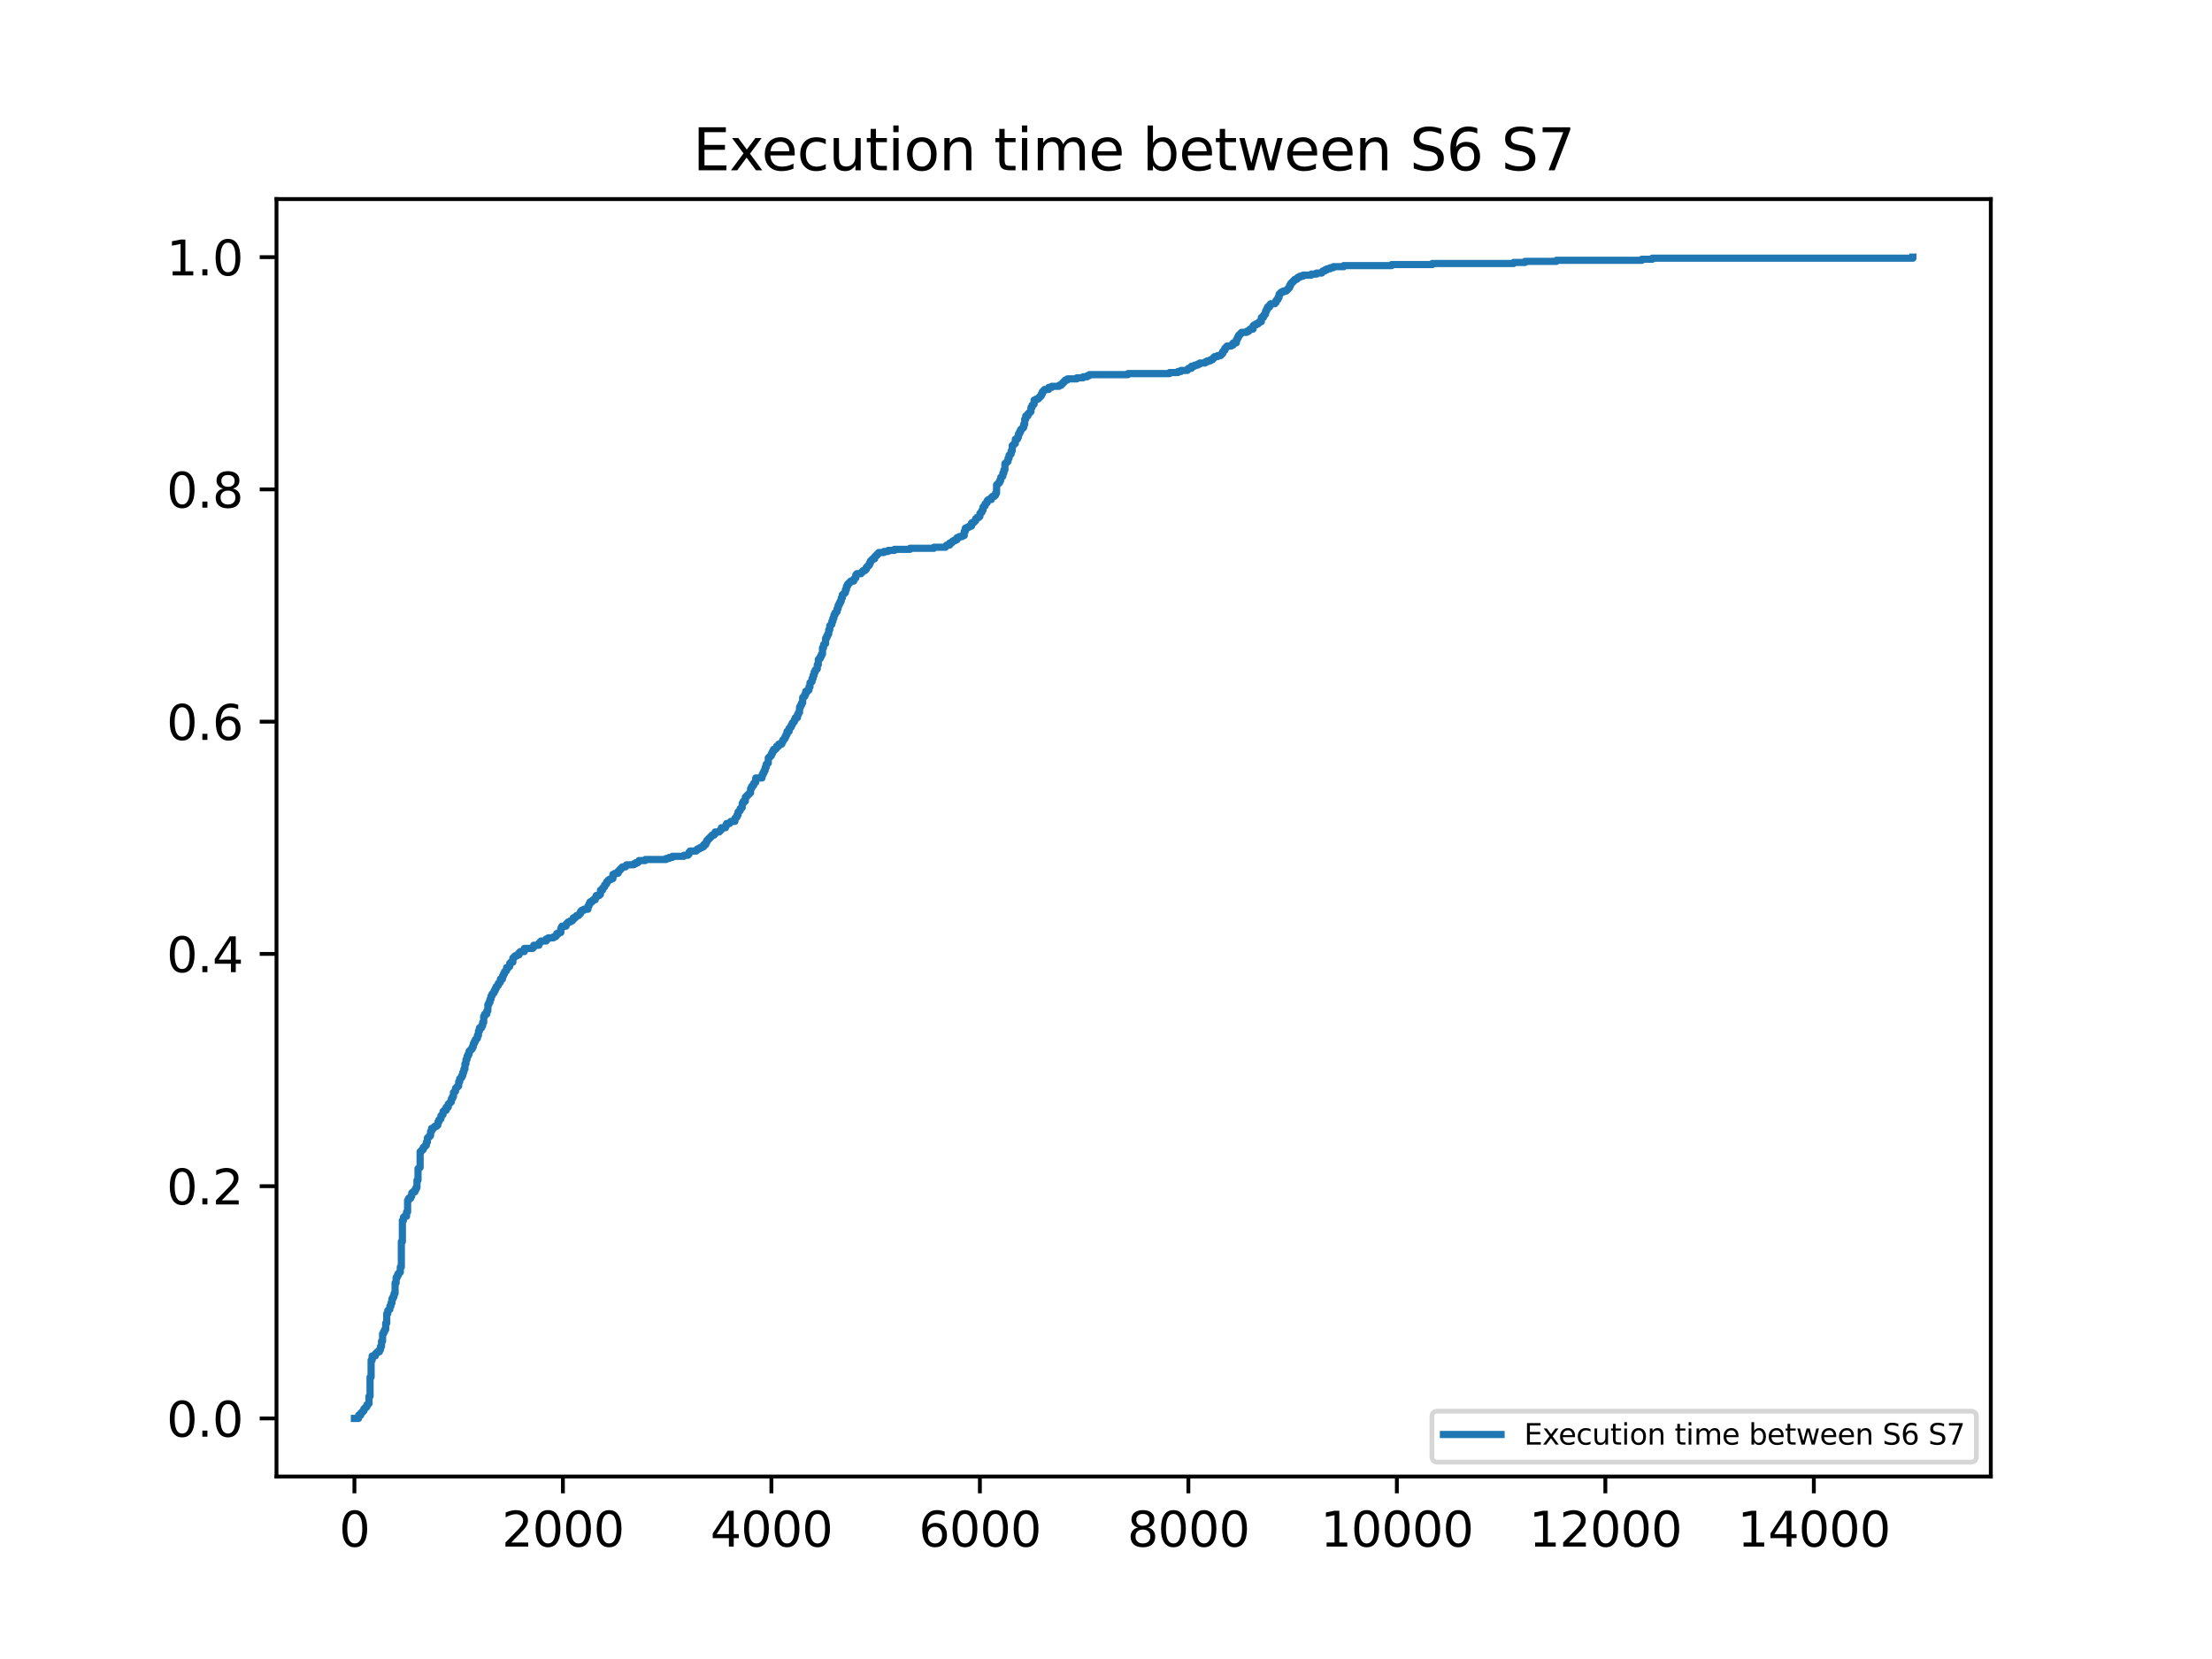 <?xml version="1.0" encoding="utf-8" standalone="no"?>
<!DOCTYPE svg PUBLIC "-//W3C//DTD SVG 1.1//EN"
  "http://www.w3.org/Graphics/SVG/1.1/DTD/svg11.dtd">
<svg xmlns:xlink="http://www.w3.org/1999/xlink" width="460.8pt" height="345.6pt" viewBox="0 0 460.8 345.6" xmlns="http://www.w3.org/2000/svg" version="1.1">
 <defs>
  <style type="text/css">*{stroke-linejoin: round; stroke-linecap: butt}</style>
 </defs>
 <g id="figure_1">
  <g id="patch_1">
   <path d="M 0 345.6 
L 460.8 345.6 
L 460.8 0 
L 0 0 
z
" style="fill: #ffffff"/>
  </g>
  <g id="axes_1">
   <g id="patch_2">
    <path d="M 57.6 307.584 
L 414.72 307.584 
L 414.72 41.472 
L 57.6 41.472 
z
" style="fill: #ffffff"/>
   </g>
   <g id="matplotlib.axis_1">
    <g id="xtick_1">
     <g id="line2d_1">
      <defs>
       <path id="m8bf7f03273" d="M 0 0 
L 0 3.5 
" style="stroke: #000000; stroke-width: 0.8"/>
      </defs>
      <g>
       <use xlink:href="#m8bf7f03273" x="73.833" y="307.584" style="stroke: #000000; stroke-width: 0.8"/>
      </g>
     </g>
     <g id="text_1">
      <!-- 0 -->
      <g transform="translate(70.651 322.182) scale(0.1 -0.1)">
       <defs>
        <path id="DejaVuSans-30" d="M 2034 4250 
Q 1547 4250 1301 3770 
Q 1056 3291 1056 2328 
Q 1056 1369 1301 889 
Q 1547 409 2034 409 
Q 2525 409 2770 889 
Q 3016 1369 3016 2328 
Q 3016 3291 2770 3770 
Q 2525 4250 2034 4250 
z
M 2034 4750 
Q 2819 4750 3233 4129 
Q 3647 3509 3647 2328 
Q 3647 1150 3233 529 
Q 2819 -91 2034 -91 
Q 1250 -91 836 529 
Q 422 1150 422 2328 
Q 422 3509 836 4129 
Q 1250 4750 2034 4750 
z
" transform="scale(0.016)"/>
       </defs>
       <use xlink:href="#DejaVuSans-30"/>
      </g>
     </g>
    </g>
    <g id="xtick_2">
     <g id="line2d_2">
      <g>
       <use xlink:href="#m8bf7f03273" x="117.265" y="307.584" style="stroke: #000000; stroke-width: 0.8"/>
      </g>
     </g>
     <g id="text_2">
      <!-- 2000 -->
      <g transform="translate(104.54 322.182) scale(0.1 -0.1)">
       <defs>
        <path id="DejaVuSans-32" d="M 1228 531 
L 3431 531 
L 3431 0 
L 469 0 
L 469 531 
Q 828 903 1448 1529 
Q 2069 2156 2228 2338 
Q 2531 2678 2651 2914 
Q 2772 3150 2772 3378 
Q 2772 3750 2511 3984 
Q 2250 4219 1831 4219 
Q 1534 4219 1204 4116 
Q 875 4013 500 3803 
L 500 4441 
Q 881 4594 1212 4672 
Q 1544 4750 1819 4750 
Q 2544 4750 2975 4387 
Q 3406 4025 3406 3419 
Q 3406 3131 3298 2873 
Q 3191 2616 2906 2266 
Q 2828 2175 2409 1742 
Q 1991 1309 1228 531 
z
" transform="scale(0.016)"/>
       </defs>
       <use xlink:href="#DejaVuSans-32"/>
       <use xlink:href="#DejaVuSans-30" x="63.623"/>
       <use xlink:href="#DejaVuSans-30" x="127.246"/>
       <use xlink:href="#DejaVuSans-30" x="190.869"/>
      </g>
     </g>
    </g>
    <g id="xtick_3">
     <g id="line2d_3">
      <g>
       <use xlink:href="#m8bf7f03273" x="160.697" y="307.584" style="stroke: #000000; stroke-width: 0.8"/>
      </g>
     </g>
     <g id="text_3">
      <!-- 4000 -->
      <g transform="translate(147.972 322.182) scale(0.1 -0.1)">
       <defs>
        <path id="DejaVuSans-34" d="M 2419 4116 
L 825 1625 
L 2419 1625 
L 2419 4116 
z
M 2253 4666 
L 3047 4666 
L 3047 1625 
L 3713 1625 
L 3713 1100 
L 3047 1100 
L 3047 0 
L 2419 0 
L 2419 1100 
L 313 1100 
L 313 1709 
L 2253 4666 
z
" transform="scale(0.016)"/>
       </defs>
       <use xlink:href="#DejaVuSans-34"/>
       <use xlink:href="#DejaVuSans-30" x="63.623"/>
       <use xlink:href="#DejaVuSans-30" x="127.246"/>
       <use xlink:href="#DejaVuSans-30" x="190.869"/>
      </g>
     </g>
    </g>
    <g id="xtick_4">
     <g id="line2d_4">
      <g>
       <use xlink:href="#m8bf7f03273" x="204.129" y="307.584" style="stroke: #000000; stroke-width: 0.8"/>
      </g>
     </g>
     <g id="text_4">
      <!-- 6000 -->
      <g transform="translate(191.404 322.182) scale(0.1 -0.1)">
       <defs>
        <path id="DejaVuSans-36" d="M 2113 2584 
Q 1688 2584 1439 2293 
Q 1191 2003 1191 1497 
Q 1191 994 1439 701 
Q 1688 409 2113 409 
Q 2538 409 2786 701 
Q 3034 994 3034 1497 
Q 3034 2003 2786 2293 
Q 2538 2584 2113 2584 
z
M 3366 4563 
L 3366 3988 
Q 3128 4100 2886 4159 
Q 2644 4219 2406 4219 
Q 1781 4219 1451 3797 
Q 1122 3375 1075 2522 
Q 1259 2794 1537 2939 
Q 1816 3084 2150 3084 
Q 2853 3084 3261 2657 
Q 3669 2231 3669 1497 
Q 3669 778 3244 343 
Q 2819 -91 2113 -91 
Q 1303 -91 875 529 
Q 447 1150 447 2328 
Q 447 3434 972 4092 
Q 1497 4750 2381 4750 
Q 2619 4750 2861 4703 
Q 3103 4656 3366 4563 
z
" transform="scale(0.016)"/>
       </defs>
       <use xlink:href="#DejaVuSans-36"/>
       <use xlink:href="#DejaVuSans-30" x="63.623"/>
       <use xlink:href="#DejaVuSans-30" x="127.246"/>
       <use xlink:href="#DejaVuSans-30" x="190.869"/>
      </g>
     </g>
    </g>
    <g id="xtick_5">
     <g id="line2d_5">
      <g>
       <use xlink:href="#m8bf7f03273" x="247.561" y="307.584" style="stroke: #000000; stroke-width: 0.8"/>
      </g>
     </g>
     <g id="text_5">
      <!-- 8000 -->
      <g transform="translate(234.836 322.182) scale(0.1 -0.1)">
       <defs>
        <path id="DejaVuSans-38" d="M 2034 2216 
Q 1584 2216 1326 1975 
Q 1069 1734 1069 1313 
Q 1069 891 1326 650 
Q 1584 409 2034 409 
Q 2484 409 2743 651 
Q 3003 894 3003 1313 
Q 3003 1734 2745 1975 
Q 2488 2216 2034 2216 
z
M 1403 2484 
Q 997 2584 770 2862 
Q 544 3141 544 3541 
Q 544 4100 942 4425 
Q 1341 4750 2034 4750 
Q 2731 4750 3128 4425 
Q 3525 4100 3525 3541 
Q 3525 3141 3298 2862 
Q 3072 2584 2669 2484 
Q 3125 2378 3379 2068 
Q 3634 1759 3634 1313 
Q 3634 634 3220 271 
Q 2806 -91 2034 -91 
Q 1263 -91 848 271 
Q 434 634 434 1313 
Q 434 1759 690 2068 
Q 947 2378 1403 2484 
z
M 1172 3481 
Q 1172 3119 1398 2916 
Q 1625 2713 2034 2713 
Q 2441 2713 2670 2916 
Q 2900 3119 2900 3481 
Q 2900 3844 2670 4047 
Q 2441 4250 2034 4250 
Q 1625 4250 1398 4047 
Q 1172 3844 1172 3481 
z
" transform="scale(0.016)"/>
       </defs>
       <use xlink:href="#DejaVuSans-38"/>
       <use xlink:href="#DejaVuSans-30" x="63.623"/>
       <use xlink:href="#DejaVuSans-30" x="127.246"/>
       <use xlink:href="#DejaVuSans-30" x="190.869"/>
      </g>
     </g>
    </g>
    <g id="xtick_6">
     <g id="line2d_6">
      <g>
       <use xlink:href="#m8bf7f03273" x="290.993" y="307.584" style="stroke: #000000; stroke-width: 0.8"/>
      </g>
     </g>
     <g id="text_6">
      <!-- 10000 -->
      <g transform="translate(275.087 322.182) scale(0.1 -0.1)">
       <defs>
        <path id="DejaVuSans-31" d="M 794 531 
L 1825 531 
L 1825 4091 
L 703 3866 
L 703 4441 
L 1819 4666 
L 2450 4666 
L 2450 531 
L 3481 531 
L 3481 0 
L 794 0 
L 794 531 
z
" transform="scale(0.016)"/>
       </defs>
       <use xlink:href="#DejaVuSans-31"/>
       <use xlink:href="#DejaVuSans-30" x="63.623"/>
       <use xlink:href="#DejaVuSans-30" x="127.246"/>
       <use xlink:href="#DejaVuSans-30" x="190.869"/>
       <use xlink:href="#DejaVuSans-30" x="254.492"/>
      </g>
     </g>
    </g>
    <g id="xtick_7">
     <g id="line2d_7">
      <g>
       <use xlink:href="#m8bf7f03273" x="334.425" y="307.584" style="stroke: #000000; stroke-width: 0.8"/>
      </g>
     </g>
     <g id="text_7">
      <!-- 12000 -->
      <g transform="translate(318.519 322.182) scale(0.1 -0.1)">
       <use xlink:href="#DejaVuSans-31"/>
       <use xlink:href="#DejaVuSans-32" x="63.623"/>
       <use xlink:href="#DejaVuSans-30" x="127.246"/>
       <use xlink:href="#DejaVuSans-30" x="190.869"/>
       <use xlink:href="#DejaVuSans-30" x="254.492"/>
      </g>
     </g>
    </g>
    <g id="xtick_8">
     <g id="line2d_8">
      <g>
       <use xlink:href="#m8bf7f03273" x="377.857" y="307.584" style="stroke: #000000; stroke-width: 0.8"/>
      </g>
     </g>
     <g id="text_8">
      <!-- 14000 -->
      <g transform="translate(361.951 322.182) scale(0.1 -0.1)">
       <use xlink:href="#DejaVuSans-31"/>
       <use xlink:href="#DejaVuSans-34" x="63.623"/>
       <use xlink:href="#DejaVuSans-30" x="127.246"/>
       <use xlink:href="#DejaVuSans-30" x="190.869"/>
       <use xlink:href="#DejaVuSans-30" x="254.492"/>
      </g>
     </g>
    </g>
   </g>
   <g id="matplotlib.axis_2">
    <g id="ytick_1">
     <g id="line2d_9">
      <defs>
       <path id="m8b4a1bfe46" d="M 0 0 
L -3.5 0 
" style="stroke: #000000; stroke-width: 0.8"/>
      </defs>
      <g>
       <use xlink:href="#m8b4a1bfe46" x="57.6" y="295.488" style="stroke: #000000; stroke-width: 0.8"/>
      </g>
     </g>
     <g id="text_9">
      <!-- 0.0 -->
      <g transform="translate(34.697 299.287) scale(0.1 -0.1)">
       <defs>
        <path id="DejaVuSans-2e" d="M 684 794 
L 1344 794 
L 1344 0 
L 684 0 
L 684 794 
z
" transform="scale(0.016)"/>
       </defs>
       <use xlink:href="#DejaVuSans-30"/>
       <use xlink:href="#DejaVuSans-2e" x="63.623"/>
       <use xlink:href="#DejaVuSans-30" x="95.41"/>
      </g>
     </g>
    </g>
    <g id="ytick_2">
     <g id="line2d_10">
      <g>
       <use xlink:href="#m8b4a1bfe46" x="57.6" y="247.104" style="stroke: #000000; stroke-width: 0.8"/>
      </g>
     </g>
     <g id="text_10">
      <!-- 0.2 -->
      <g transform="translate(34.697 250.903) scale(0.1 -0.1)">
       <use xlink:href="#DejaVuSans-30"/>
       <use xlink:href="#DejaVuSans-2e" x="63.623"/>
       <use xlink:href="#DejaVuSans-32" x="95.41"/>
      </g>
     </g>
    </g>
    <g id="ytick_3">
     <g id="line2d_11">
      <g>
       <use xlink:href="#m8b4a1bfe46" x="57.6" y="198.72" style="stroke: #000000; stroke-width: 0.8"/>
      </g>
     </g>
     <g id="text_11">
      <!-- 0.4 -->
      <g transform="translate(34.697 202.519) scale(0.1 -0.1)">
       <use xlink:href="#DejaVuSans-30"/>
       <use xlink:href="#DejaVuSans-2e" x="63.623"/>
       <use xlink:href="#DejaVuSans-34" x="95.41"/>
      </g>
     </g>
    </g>
    <g id="ytick_4">
     <g id="line2d_12">
      <g>
       <use xlink:href="#m8b4a1bfe46" x="57.6" y="150.336" style="stroke: #000000; stroke-width: 0.8"/>
      </g>
     </g>
     <g id="text_12">
      <!-- 0.6 -->
      <g transform="translate(34.697 154.135) scale(0.1 -0.1)">
       <use xlink:href="#DejaVuSans-30"/>
       <use xlink:href="#DejaVuSans-2e" x="63.623"/>
       <use xlink:href="#DejaVuSans-36" x="95.41"/>
      </g>
     </g>
    </g>
    <g id="ytick_5">
     <g id="line2d_13">
      <g>
       <use xlink:href="#m8b4a1bfe46" x="57.6" y="101.952" style="stroke: #000000; stroke-width: 0.8"/>
      </g>
     </g>
     <g id="text_13">
      <!-- 0.8 -->
      <g transform="translate(34.697 105.751) scale(0.1 -0.1)">
       <use xlink:href="#DejaVuSans-30"/>
       <use xlink:href="#DejaVuSans-2e" x="63.623"/>
       <use xlink:href="#DejaVuSans-38" x="95.41"/>
      </g>
     </g>
    </g>
    <g id="ytick_6">
     <g id="line2d_14">
      <g>
       <use xlink:href="#m8b4a1bfe46" x="57.6" y="53.568" style="stroke: #000000; stroke-width: 0.8"/>
      </g>
     </g>
     <g id="text_14">
      <!-- 1.0 -->
      <g transform="translate(34.697 57.367) scale(0.1 -0.1)">
       <use xlink:href="#DejaVuSans-31"/>
       <use xlink:href="#DejaVuSans-2e" x="63.623"/>
       <use xlink:href="#DejaVuSans-30" x="95.41"/>
      </g>
     </g>
    </g>
   </g>
   <g id="line2d_15">
    <path d="M 73.833 295.488 
L 74.701 295.488 
L 74.701 294.826 
L 74.701 294.826 
L 75.136 294.826 
L 75.136 294.385 
L 75.136 294.385 
L 75.353 294.385 
L 75.353 294.165 
L 75.57 294.165 
L 75.57 293.944 
L 75.787 293.944 
L 75.787 293.503 
L 75.787 293.503 
L 76.004 293.503 
L 76.004 293.283 
L 76.221 293.283 
L 76.221 293.062 
L 76.439 293.062 
L 76.439 292.621 
L 76.439 292.621 
L 76.656 292.621 
L 76.656 292.401 
L 76.873 292.401 
L 76.873 290.857 
L 76.873 290.857 
L 77.09 290.857 
L 77.09 286.887 
L 77.09 286.887 
L 77.307 286.887 
L 77.307 283.359 
L 77.307 283.359 
L 77.524 283.359 
L 77.524 282.477 
L 77.524 282.477 
L 78.176 282.477 
L 78.176 282.036 
L 78.176 282.036 
L 78.393 282.036 
L 78.393 281.815 
L 78.61 281.815 
L 78.61 281.595 
L 79.045 281.595 
L 79.045 281.154 
L 79.045 281.154 
L 79.262 281.154 
L 79.262 280.492 
L 79.262 280.492 
L 79.479 280.492 
L 79.479 279.389 
L 79.479 279.389 
L 79.696 279.389 
L 79.696 277.846 
L 79.696 277.846 
L 79.913 277.846 
L 79.913 277.405 
L 79.913 277.405 
L 80.13 277.405 
L 80.13 276.964 
L 80.13 276.964 
L 80.348 276.964 
L 80.348 275.64 
L 80.348 275.64 
L 80.565 275.64 
L 80.565 273.656 
L 80.565 273.656 
L 80.782 273.656 
L 80.782 272.994 
L 80.782 272.994 
L 80.999 272.994 
L 80.999 272.774 
L 81.216 272.774 
L 81.216 272.112 
L 81.216 272.112 
L 81.433 272.112 
L 81.433 271.45 
L 81.433 271.45 
L 81.65 271.45 
L 81.65 270.568 
L 81.65 270.568 
L 81.868 270.568 
L 81.868 270.127 
L 81.868 270.127 
L 82.085 270.127 
L 82.085 269.466 
L 82.085 269.466 
L 82.302 269.466 
L 82.302 267.26 
L 82.302 267.26 
L 82.519 267.26 
L 82.519 266.158 
L 82.519 266.158 
L 82.736 266.158 
L 82.736 265.717 
L 82.736 265.717 
L 82.953 265.717 
L 82.953 265.276 
L 82.953 265.276 
L 83.171 265.276 
L 83.171 265.055 
L 83.388 265.055 
L 83.388 263.952 
L 83.388 263.952 
L 83.605 263.952 
L 83.605 258.66 
L 83.605 258.66 
L 83.822 258.66 
L 83.822 254.249 
L 83.822 254.249 
L 84.039 254.249 
L 84.039 253.588 
L 84.039 253.588 
L 84.256 253.588 
L 84.256 253.367 
L 84.691 253.367 
L 84.691 252.485 
L 84.691 252.485 
L 84.908 252.485 
L 84.908 250.059 
L 84.908 250.059 
L 85.125 250.059 
L 85.125 249.618 
L 85.125 249.618 
L 85.559 249.618 
L 85.559 249.177 
L 85.559 249.177 
L 85.777 249.177 
L 85.777 248.515 
L 85.777 248.515 
L 85.994 248.515 
L 85.994 248.295 
L 86.428 248.295 
L 86.428 247.854 
L 86.428 247.854 
L 86.645 247.854 
L 86.645 247.413 
L 86.645 247.413 
L 86.862 247.413 
L 86.862 245.869 
L 86.862 245.869 
L 87.08 245.869 
L 87.08 243.443 
L 87.08 243.443 
L 87.297 243.443 
L 87.297 243.223 
L 87.514 243.223 
L 87.514 239.915 
L 87.514 239.915 
L 87.731 239.915 
L 87.731 239.694 
L 87.948 239.694 
L 87.948 239.474 
L 88.165 239.474 
L 88.165 239.033 
L 88.165 239.033 
L 88.382 239.033 
L 88.382 238.812 
L 88.6 238.812 
L 88.6 238.592 
L 88.817 238.592 
L 88.817 237.93 
L 88.817 237.93 
L 89.034 237.93 
L 89.034 237.048 
L 89.034 237.048 
L 89.251 237.048 
L 89.251 236.827 
L 89.468 236.827 
L 89.468 236.607 
L 89.685 236.607 
L 89.685 235.725 
L 89.685 235.725 
L 89.903 235.725 
L 89.903 235.063 
L 89.903 235.063 
L 90.337 235.063 
L 90.337 234.843 
L 90.554 234.843 
L 90.554 234.622 
L 90.988 234.622 
L 90.988 234.402 
L 91.206 234.402 
L 91.206 233.74 
L 91.206 233.74 
L 91.423 233.74 
L 91.423 233.299 
L 91.423 233.299 
L 91.64 233.299 
L 91.64 233.078 
L 91.857 233.078 
L 91.857 232.417 
L 91.857 232.417 
L 92.074 232.417 
L 92.074 232.196 
L 92.291 232.196 
L 92.291 231.535 
L 92.291 231.535 
L 92.509 231.535 
L 92.509 231.314 
L 92.943 231.314 
L 92.943 230.653 
L 92.943 230.653 
L 93.377 230.653 
L 93.377 229.991 
L 93.377 229.991 
L 93.594 229.991 
L 93.594 229.77 
L 93.811 229.77 
L 93.811 229.55 
L 94.029 229.55 
L 94.029 228.888 
L 94.029 228.888 
L 94.246 228.888 
L 94.246 228.447 
L 94.246 228.447 
L 94.463 228.447 
L 94.463 227.565 
L 94.463 227.565 
L 94.68 227.565 
L 94.68 227.345 
L 94.897 227.345 
L 94.897 226.683 
L 94.897 226.683 
L 95.114 226.683 
L 95.114 226.463 
L 95.332 226.463 
L 95.332 226.242 
L 95.549 226.242 
L 95.549 225.36 
L 95.549 225.36 
L 95.766 225.36 
L 95.766 224.698 
L 95.766 224.698 
L 95.983 224.698 
L 95.983 224.478 
L 96.2 224.478 
L 96.2 224.037 
L 96.2 224.037 
L 96.417 224.037 
L 96.417 223.375 
L 96.417 223.375 
L 96.635 223.375 
L 96.635 222.714 
L 96.635 222.714 
L 96.852 222.714 
L 96.852 221.611 
L 96.852 221.611 
L 97.069 221.611 
L 97.069 220.729 
L 97.069 220.729 
L 97.286 220.729 
L 97.286 220.067 
L 97.286 220.067 
L 97.503 220.067 
L 97.503 219.626 
L 97.503 219.626 
L 97.72 219.626 
L 97.72 218.965 
L 97.72 218.965 
L 97.938 218.965 
L 97.938 218.744 
L 98.155 218.744 
L 98.155 218.523 
L 98.372 218.523 
L 98.372 218.082 
L 98.372 218.082 
L 98.589 218.082 
L 98.589 217.421 
L 98.589 217.421 
L 98.806 217.421 
L 98.806 216.98 
L 98.806 216.98 
L 99.023 216.98 
L 99.023 216.539 
L 99.023 216.539 
L 99.24 216.539 
L 99.24 216.318 
L 99.458 216.318 
L 99.458 215.657 
L 99.458 215.657 
L 99.675 215.657 
L 99.675 214.774 
L 99.675 214.774 
L 99.892 214.774 
L 99.892 214.113 
L 99.892 214.113 
L 100.326 214.113 
L 100.326 213.672 
L 100.326 213.672 
L 100.543 213.672 
L 100.543 213.01 
L 100.543 213.01 
L 100.761 213.01 
L 100.761 211.687 
L 100.761 211.687 
L 100.978 211.687 
L 100.978 211.246 
L 100.978 211.246 
L 101.412 211.246 
L 101.412 210.584 
L 101.412 210.584 
L 101.629 210.584 
L 101.629 209.261 
L 101.629 209.261 
L 101.846 209.261 
L 101.846 208.82 
L 101.846 208.82 
L 102.064 208.82 
L 102.064 208.159 
L 102.064 208.159 
L 102.281 208.159 
L 102.281 207.497 
L 102.281 207.497 
L 102.498 207.497 
L 102.498 207.056 
L 102.498 207.056 
L 102.715 207.056 
L 102.715 206.835 
L 102.932 206.835 
L 102.932 206.394 
L 102.932 206.394 
L 103.149 206.394 
L 103.149 205.953 
L 103.149 205.953 
L 103.367 205.953 
L 103.367 205.512 
L 103.367 205.512 
L 103.584 205.512 
L 103.584 205.292 
L 103.801 205.292 
L 103.801 204.851 
L 103.801 204.851 
L 104.018 204.851 
L 104.018 204.63 
L 104.235 204.63 
L 104.235 203.969 
L 104.235 203.969 
L 104.669 203.969 
L 104.669 203.307 
L 104.669 203.307 
L 104.887 203.307 
L 104.887 202.866 
L 104.887 202.866 
L 105.104 202.866 
L 105.104 202.425 
L 105.104 202.425 
L 105.321 202.425 
L 105.321 202.204 
L 105.538 202.204 
L 105.538 201.543 
L 105.538 201.543 
L 105.972 201.543 
L 105.972 201.322 
L 106.19 201.322 
L 106.19 200.661 
L 106.19 200.661 
L 106.407 200.661 
L 106.407 200.44 
L 106.841 200.44 
L 106.841 199.558 
L 106.841 199.558 
L 107.058 199.558 
L 107.058 199.337 
L 107.275 199.337 
L 107.275 199.117 
L 107.71 199.117 
L 107.71 198.896 
L 108.144 198.896 
L 108.144 198.455 
L 108.144 198.455 
L 108.361 198.455 
L 108.361 198.235 
L 109.23 198.235 
L 109.23 197.573 
L 109.23 197.573 
L 110.967 197.573 
L 110.967 197.353 
L 111.184 197.353 
L 111.184 196.912 
L 111.184 196.912 
L 112.27 196.912 
L 112.27 196.471 
L 112.27 196.471 
L 112.487 196.471 
L 112.487 196.25 
L 112.704 196.25 
L 112.704 196.03 
L 113.79 196.03 
L 113.79 195.588 
L 113.79 195.588 
L 114.225 195.588 
L 114.225 195.368 
L 115.31 195.368 
L 115.31 195.147 
L 115.745 195.147 
L 115.745 194.927 
L 115.962 194.927 
L 115.962 194.486 
L 115.962 194.486 
L 116.396 194.486 
L 116.396 194.265 
L 116.83 194.265 
L 116.83 193.383 
L 116.83 193.383 
L 117.048 193.383 
L 117.048 192.942 
L 117.048 192.942 
L 117.916 192.942 
L 117.916 192.501 
L 117.916 192.501 
L 118.133 192.501 
L 118.133 192.281 
L 118.351 192.281 
L 118.351 192.06 
L 118.785 192.06 
L 118.785 191.84 
L 119.219 191.84 
L 119.219 191.619 
L 119.436 191.619 
L 119.436 191.178 
L 119.436 191.178 
L 119.871 191.178 
L 119.871 190.957 
L 120.088 190.957 
L 120.088 190.737 
L 120.522 190.737 
L 120.522 190.516 
L 120.739 190.516 
L 120.739 190.296 
L 120.956 190.296 
L 120.956 189.855 
L 120.956 189.855 
L 121.174 189.855 
L 121.174 189.634 
L 121.608 189.634 
L 121.608 189.414 
L 122.477 189.414 
L 122.477 188.752 
L 122.477 188.752 
L 122.694 188.752 
L 122.694 188.311 
L 122.694 188.311 
L 122.911 188.311 
L 122.911 187.87 
L 122.911 187.87 
L 123.345 187.87 
L 123.345 187.649 
L 123.562 187.649 
L 123.562 187.429 
L 123.997 187.429 
L 123.997 186.988 
L 123.997 186.988 
L 124.214 186.988 
L 124.214 186.547 
L 124.214 186.547 
L 124.865 186.547 
L 124.865 186.326 
L 125.083 186.326 
L 125.083 185.444 
L 125.083 185.444 
L 125.517 185.444 
L 125.517 185.003 
L 125.517 185.003 
L 125.734 185.003 
L 125.734 184.783 
L 125.951 184.783 
L 125.951 184.342 
L 125.951 184.342 
L 126.168 184.342 
L 126.168 184.121 
L 126.386 184.121 
L 126.386 183.68 
L 126.386 183.68 
L 126.603 183.68 
L 126.603 183.459 
L 126.82 183.459 
L 126.82 183.239 
L 127.254 183.239 
L 127.254 183.018 
L 127.688 183.018 
L 127.688 182.136 
L 127.688 182.136 
L 128.123 182.136 
L 128.123 181.916 
L 128.774 181.916 
L 128.774 181.475 
L 128.774 181.475 
L 128.991 181.475 
L 128.991 181.254 
L 129.209 181.254 
L 129.209 181.034 
L 129.426 181.034 
L 129.426 180.813 
L 129.643 180.813 
L 129.643 180.593 
L 130.294 180.593 
L 130.294 180.372 
L 130.512 180.372 
L 130.512 180.151 
L 132.032 180.151 
L 132.032 179.931 
L 132.466 179.931 
L 132.466 179.71 
L 132.9 179.71 
L 132.9 179.49 
L 133.117 179.49 
L 133.117 179.269 
L 134.42 179.269 
L 134.42 179.049 
L 138.764 179.049 
L 138.764 178.828 
L 139.415 178.828 
L 139.415 178.608 
L 140.067 178.608 
L 140.067 178.387 
L 142.455 178.387 
L 142.455 178.167 
L 143.324 178.167 
L 143.324 177.946 
L 143.541 177.946 
L 143.541 177.505 
L 143.541 177.505 
L 143.758 177.505 
L 143.758 177.285 
L 145.061 177.285 
L 145.061 177.064 
L 145.278 177.064 
L 145.278 176.844 
L 145.713 176.844 
L 145.713 176.623 
L 146.147 176.623 
L 146.147 176.402 
L 146.581 176.402 
L 146.581 175.961 
L 146.581 175.961 
L 147.016 175.961 
L 147.016 175.52 
L 147.016 175.52 
L 147.233 175.52 
L 147.233 175.079 
L 147.233 175.079 
L 147.45 175.079 
L 147.45 174.859 
L 147.667 174.859 
L 147.667 174.638 
L 147.884 174.638 
L 147.884 174.418 
L 148.102 174.418 
L 148.102 174.197 
L 148.319 174.197 
L 148.319 173.977 
L 148.753 173.977 
L 148.753 173.756 
L 148.97 173.756 
L 148.97 173.315 
L 148.97 173.315 
L 149.839 173.315 
L 149.839 173.095 
L 150.056 173.095 
L 150.056 172.874 
L 150.273 172.874 
L 150.273 172.433 
L 150.273 172.433 
L 151.142 172.433 
L 151.142 171.992 
L 151.142 171.992 
L 151.359 171.992 
L 151.359 171.551 
L 151.359 171.551 
L 152.01 171.551 
L 152.01 171.33 
L 152.228 171.33 
L 152.228 171.11 
L 153.096 171.11 
L 153.096 170.448 
L 153.096 170.448 
L 153.313 170.448 
L 153.313 170.228 
L 153.531 170.228 
L 153.531 169.787 
L 153.531 169.787 
L 153.748 169.787 
L 153.748 169.125 
L 153.748 169.125 
L 153.965 169.125 
L 153.965 168.905 
L 154.182 168.905 
L 154.182 168.463 
L 154.182 168.463 
L 154.399 168.463 
L 154.399 168.243 
L 154.616 168.243 
L 154.616 167.361 
L 154.616 167.361 
L 154.833 167.361 
L 154.833 166.92 
L 154.833 166.92 
L 155.268 166.92 
L 155.268 166.038 
L 155.268 166.038 
L 155.485 166.038 
L 155.485 165.817 
L 155.702 165.817 
L 155.702 165.597 
L 155.919 165.597 
L 155.919 165.376 
L 156.136 165.376 
L 156.136 165.156 
L 156.354 165.156 
L 156.354 164.273 
L 156.354 164.273 
L 156.571 164.273 
L 156.571 163.832 
L 156.571 163.832 
L 156.788 163.832 
L 156.788 163.612 
L 157.005 163.612 
L 157.005 163.171 
L 157.005 163.171 
L 157.222 163.171 
L 157.222 162.95 
L 157.439 162.95 
L 157.439 162.068 
L 157.439 162.068 
L 158.742 162.068 
L 158.742 161.407 
L 158.742 161.407 
L 158.96 161.407 
L 158.96 160.965 
L 158.96 160.965 
L 159.177 160.965 
L 159.177 160.524 
L 159.177 160.524 
L 159.394 160.524 
L 159.394 159.863 
L 159.394 159.863 
L 159.611 159.863 
L 159.611 159.201 
L 159.611 159.201 
L 159.828 159.201 
L 159.828 158.981 
L 160.045 158.981 
L 160.045 157.878 
L 160.045 157.878 
L 160.262 157.878 
L 160.262 157.658 
L 160.48 157.658 
L 160.48 157.437 
L 160.697 157.437 
L 160.697 156.996 
L 160.697 156.996 
L 160.914 156.996 
L 160.914 156.555 
L 160.914 156.555 
L 161.131 156.555 
L 161.131 156.114 
L 161.131 156.114 
L 161.565 156.114 
L 161.565 155.893 
L 161.783 155.893 
L 161.783 155.452 
L 161.783 155.452 
L 162.217 155.452 
L 162.217 155.011 
L 162.217 155.011 
L 162.868 155.011 
L 162.868 154.57 
L 162.868 154.57 
L 163.086 154.57 
L 163.086 154.129 
L 163.086 154.129 
L 163.303 154.129 
L 163.303 153.909 
L 163.52 153.909 
L 163.52 153.468 
L 163.52 153.468 
L 163.737 153.468 
L 163.737 153.026 
L 163.737 153.026 
L 163.954 153.026 
L 163.954 152.365 
L 163.954 152.365 
L 164.389 152.365 
L 164.389 151.703 
L 164.389 151.703 
L 164.606 151.703 
L 164.606 151.483 
L 164.823 151.483 
L 164.823 151.042 
L 164.823 151.042 
L 165.04 151.042 
L 165.04 150.601 
L 165.04 150.601 
L 165.257 150.601 
L 165.257 150.38 
L 165.474 150.38 
L 165.474 149.939 
L 165.474 149.939 
L 165.692 149.939 
L 165.692 149.498 
L 165.692 149.498 
L 166.126 149.498 
L 166.126 148.836 
L 166.126 148.836 
L 166.343 148.836 
L 166.343 148.395 
L 166.343 148.395 
L 166.56 148.395 
L 166.56 147.293 
L 166.56 147.293 
L 166.777 147.293 
L 166.777 146.852 
L 166.777 146.852 
L 166.994 146.852 
L 166.994 146.411 
L 166.994 146.411 
L 167.212 146.411 
L 167.212 145.308 
L 167.212 145.308 
L 167.429 145.308 
L 167.429 145.087 
L 167.646 145.087 
L 167.646 144.646 
L 167.646 144.646 
L 167.863 144.646 
L 167.863 143.985 
L 167.863 143.985 
L 168.297 143.985 
L 168.297 143.764 
L 168.515 143.764 
L 168.515 143.103 
L 168.515 143.103 
L 168.732 143.103 
L 168.732 142.221 
L 168.732 142.221 
L 168.949 142.221 
L 168.949 142 
L 169.166 142 
L 169.166 141.338 
L 169.166 141.338 
L 169.383 141.338 
L 169.383 140.677 
L 169.383 140.677 
L 169.6 140.677 
L 169.6 140.015 
L 169.6 140.015 
L 169.818 140.015 
L 169.818 139.574 
L 169.818 139.574 
L 170.035 139.574 
L 170.035 139.354 
L 170.252 139.354 
L 170.252 138.472 
L 170.252 138.472 
L 170.469 138.472 
L 170.469 137.369 
L 170.469 137.369 
L 170.686 137.369 
L 170.686 137.148 
L 170.903 137.148 
L 170.903 136.707 
L 170.903 136.707 
L 171.121 136.707 
L 171.121 136.266 
L 171.121 136.266 
L 171.338 136.266 
L 171.338 134.943 
L 171.338 134.943 
L 171.555 134.943 
L 171.555 134.282 
L 171.555 134.282 
L 171.772 134.282 
L 171.772 134.061 
L 171.989 134.061 
L 171.989 132.958 
L 171.989 132.958 
L 172.206 132.958 
L 172.206 132.517 
L 172.206 132.517 
L 172.423 132.517 
L 172.423 132.076 
L 172.423 132.076 
L 172.641 132.076 
L 172.641 131.194 
L 172.641 131.194 
L 172.858 131.194 
L 172.858 130.312 
L 172.858 130.312 
L 173.075 130.312 
L 173.075 130.091 
L 173.292 130.091 
L 173.292 129.43 
L 173.292 129.43 
L 173.509 129.43 
L 173.509 128.768 
L 173.509 128.768 
L 173.726 128.768 
L 173.726 128.107 
L 173.726 128.107 
L 173.944 128.107 
L 173.944 127.666 
L 173.944 127.666 
L 174.161 127.666 
L 174.161 127.445 
L 174.378 127.445 
L 174.378 126.784 
L 174.378 126.784 
L 174.595 126.784 
L 174.595 126.122 
L 174.595 126.122 
L 174.812 126.122 
L 174.812 125.681 
L 174.812 125.681 
L 175.029 125.681 
L 175.029 125.24 
L 175.029 125.24 
L 175.247 125.24 
L 175.247 124.578 
L 175.247 124.578 
L 175.464 124.578 
L 175.464 123.917 
L 175.464 123.917 
L 175.681 123.917 
L 175.681 123.696 
L 175.898 123.696 
L 175.898 123.476 
L 176.115 123.476 
L 176.115 122.814 
L 176.115 122.814 
L 176.332 122.814 
L 176.332 122.152 
L 176.332 122.152 
L 176.55 122.152 
L 176.55 121.711 
L 176.55 121.711 
L 176.767 121.711 
L 176.767 121.491 
L 176.984 121.491 
L 176.984 121.27 
L 177.201 121.27 
L 177.201 121.05 
L 177.852 121.05 
L 177.852 120.609 
L 177.852 120.609 
L 178.07 120.609 
L 178.07 120.388 
L 178.287 120.388 
L 178.287 119.727 
L 178.287 119.727 
L 178.504 119.727 
L 178.504 119.506 
L 179.373 119.506 
L 179.373 119.286 
L 179.59 119.286 
L 179.59 119.065 
L 179.807 119.065 
L 179.807 118.844 
L 180.241 118.844 
L 180.241 118.624 
L 180.458 118.624 
L 180.458 118.183 
L 180.458 118.183 
L 180.676 118.183 
L 180.676 117.962 
L 180.893 117.962 
L 180.893 117.742 
L 181.11 117.742 
L 181.11 117.301 
L 181.11 117.301 
L 181.327 117.301 
L 181.327 116.86 
L 181.327 116.86 
L 181.544 116.86 
L 181.544 116.639 
L 181.761 116.639 
L 181.761 116.419 
L 182.196 116.419 
L 182.196 115.978 
L 182.196 115.978 
L 182.413 115.978 
L 182.413 115.757 
L 182.63 115.757 
L 182.63 115.537 
L 182.847 115.537 
L 182.847 115.316 
L 183.064 115.316 
L 183.064 115.096 
L 184.15 115.096 
L 184.15 114.875 
L 185.019 114.875 
L 185.019 114.654 
L 186.322 114.654 
L 186.322 114.434 
L 189.579 114.434 
L 189.579 114.213 
L 194.574 114.213 
L 194.574 113.993 
L 196.963 113.993 
L 196.963 113.772 
L 197.18 113.772 
L 197.18 113.552 
L 197.831 113.552 
L 197.831 113.111 
L 197.831 113.111 
L 198.266 113.111 
L 198.266 112.89 
L 198.483 112.89 
L 198.483 112.67 
L 198.917 112.67 
L 198.917 112.449 
L 199.351 112.449 
L 199.351 112.008 
L 199.351 112.008 
L 199.786 112.008 
L 199.786 111.788 
L 200.437 111.788 
L 200.437 111.567 
L 200.871 111.567 
L 200.871 110.685 
L 200.871 110.685 
L 201.089 110.685 
L 201.089 110.023 
L 201.089 110.023 
L 201.523 110.023 
L 201.523 109.803 
L 201.957 109.803 
L 201.957 109.582 
L 202.392 109.582 
L 202.392 108.921 
L 202.392 108.921 
L 202.826 108.921 
L 202.826 108.7 
L 203.043 108.7 
L 203.043 108.48 
L 203.26 108.48 
L 203.26 108.039 
L 203.26 108.039 
L 203.477 108.039 
L 203.477 107.818 
L 203.912 107.818 
L 203.912 107.598 
L 204.129 107.598 
L 204.129 106.936 
L 204.129 106.936 
L 204.346 106.936 
L 204.346 106.715 
L 204.563 106.715 
L 204.563 106.274 
L 204.563 106.274 
L 204.78 106.274 
L 204.78 105.613 
L 204.78 105.613 
L 204.998 105.613 
L 204.998 105.392 
L 205.215 105.392 
L 205.215 104.951 
L 205.215 104.951 
L 205.432 104.951 
L 205.432 104.731 
L 205.649 104.731 
L 205.649 104.29 
L 205.649 104.29 
L 205.866 104.29 
L 205.866 104.069 
L 206.518 104.069 
L 206.518 103.628 
L 206.518 103.628 
L 206.735 103.628 
L 206.735 103.407 
L 207.169 103.407 
L 207.169 103.187 
L 207.386 103.187 
L 207.386 102.746 
L 207.386 102.746 
L 207.603 102.746 
L 207.603 100.982 
L 207.603 100.982 
L 207.821 100.982 
L 207.821 100.761 
L 208.038 100.761 
L 208.038 100.541 
L 208.255 100.541 
L 208.255 100.1 
L 208.255 100.1 
L 208.472 100.1 
L 208.472 99.438 
L 208.472 99.438 
L 208.689 99.438 
L 208.689 99.217 
L 208.906 99.217 
L 208.906 98.556 
L 208.906 98.556 
L 209.124 98.556 
L 209.124 97.894 
L 209.124 97.894 
L 209.341 97.894 
L 209.341 96.571 
L 209.341 96.571 
L 209.558 96.571 
L 209.558 96.351 
L 209.775 96.351 
L 209.775 96.13 
L 209.992 96.13 
L 209.992 95.468 
L 209.992 95.468 
L 210.209 95.468 
L 210.209 94.807 
L 210.209 94.807 
L 210.427 94.807 
L 210.427 94.586 
L 210.644 94.586 
L 210.644 93.925 
L 210.644 93.925 
L 210.861 93.925 
L 210.861 92.822 
L 210.861 92.822 
L 211.078 92.822 
L 211.078 92.602 
L 211.295 92.602 
L 211.295 92.381 
L 211.512 92.381 
L 211.512 91.499 
L 211.512 91.499 
L 211.947 91.499 
L 211.947 91.058 
L 211.947 91.058 
L 212.164 91.058 
L 212.164 90.396 
L 212.164 90.396 
L 212.381 90.396 
L 212.381 89.955 
L 212.381 89.955 
L 212.598 89.955 
L 212.598 89.514 
L 212.598 89.514 
L 212.815 89.514 
L 212.815 89.294 
L 213.032 89.294 
L 213.032 89.073 
L 213.25 89.073 
L 213.25 88.412 
L 213.25 88.412 
L 213.467 88.412 
L 213.467 87.309 
L 213.467 87.309 
L 213.684 87.309 
L 213.684 86.647 
L 213.684 86.647 
L 214.118 86.647 
L 214.118 86.206 
L 214.118 86.206 
L 214.335 86.206 
L 214.335 85.986 
L 214.553 85.986 
L 214.553 85.765 
L 214.77 85.765 
L 214.77 84.883 
L 214.77 84.883 
L 214.987 84.883 
L 214.987 84.442 
L 214.987 84.442 
L 215.204 84.442 
L 215.204 84.221 
L 215.421 84.221 
L 215.421 83.339 
L 215.421 83.339 
L 215.856 83.339 
L 215.856 83.119 
L 216.29 83.119 
L 216.29 82.898 
L 216.507 82.898 
L 216.507 82.678 
L 216.724 82.678 
L 216.724 82.457 
L 216.941 82.457 
L 216.941 82.016 
L 216.941 82.016 
L 217.158 82.016 
L 217.158 81.575 
L 217.158 81.575 
L 217.376 81.575 
L 217.376 81.355 
L 217.593 81.355 
L 217.593 81.134 
L 218.461 81.134 
L 218.461 80.693 
L 218.461 80.693 
L 219.113 80.693 
L 219.113 80.473 
L 220.633 80.473 
L 220.633 80.252 
L 221.067 80.252 
L 221.067 80.031 
L 221.285 80.031 
L 221.285 79.811 
L 221.502 79.811 
L 221.502 79.59 
L 221.719 79.59 
L 221.719 79.37 
L 221.936 79.37 
L 221.936 79.149 
L 222.37 79.149 
L 222.37 78.929 
L 224.325 78.929 
L 224.325 78.708 
L 225.628 78.708 
L 225.628 78.488 
L 226.496 78.488 
L 226.496 78.267 
L 226.931 78.267 
L 226.931 78.047 
L 234.966 78.047 
L 234.966 77.826 
L 243.652 77.826 
L 243.652 77.606 
L 245.389 77.606 
L 245.389 77.385 
L 246.041 77.385 
L 246.041 77.165 
L 247.344 77.165 
L 247.344 76.944 
L 247.561 76.944 
L 247.561 76.724 
L 248.212 76.724 
L 248.212 76.282 
L 248.212 76.282 
L 248.864 76.282 
L 248.864 76.062 
L 249.515 76.062 
L 249.515 75.841 
L 249.95 75.841 
L 249.95 75.621 
L 251.035 75.621 
L 251.035 75.4 
L 251.47 75.4 
L 251.47 75.18 
L 252.121 75.18 
L 252.121 74.959 
L 252.556 74.959 
L 252.556 74.739 
L 252.773 74.739 
L 252.773 74.518 
L 252.99 74.518 
L 252.99 74.298 
L 253.641 74.298 
L 253.641 74.077 
L 254.293 74.077 
L 254.293 73.857 
L 254.51 73.857 
L 254.51 73.636 
L 254.727 73.636 
L 254.727 73.195 
L 254.727 73.195 
L 254.944 73.195 
L 254.944 72.975 
L 255.162 72.975 
L 255.162 72.533 
L 255.162 72.533 
L 255.379 72.533 
L 255.379 72.313 
L 255.596 72.313 
L 255.596 72.092 
L 256.464 72.092 
L 256.464 71.872 
L 256.899 71.872 
L 256.899 71.431 
L 256.899 71.431 
L 257.55 71.431 
L 257.55 70.769 
L 257.55 70.769 
L 257.767 70.769 
L 257.767 70.328 
L 257.767 70.328 
L 257.985 70.328 
L 257.985 69.887 
L 257.985 69.887 
L 258.202 69.887 
L 258.202 69.667 
L 258.419 69.667 
L 258.419 69.446 
L 258.636 69.446 
L 258.636 69.226 
L 259.722 69.226 
L 259.722 69.005 
L 260.156 69.005 
L 260.156 68.784 
L 260.373 68.784 
L 260.373 68.564 
L 261.025 68.564 
L 261.025 67.902 
L 261.025 67.902 
L 261.242 67.902 
L 261.242 67.682 
L 261.676 67.682 
L 261.676 67.461 
L 262.111 67.461 
L 262.111 67.241 
L 262.328 67.241 
L 262.328 67.02 
L 262.762 67.02 
L 262.762 66.138 
L 262.762 66.138 
L 263.196 66.138 
L 263.196 65.697 
L 263.196 65.697 
L 263.414 65.697 
L 263.414 65.477 
L 263.631 65.477 
L 263.631 64.815 
L 263.631 64.815 
L 263.848 64.815 
L 263.848 64.374 
L 263.848 64.374 
L 264.065 64.374 
L 264.065 63.933 
L 264.065 63.933 
L 264.499 63.933 
L 264.499 63.492 
L 264.499 63.492 
L 264.717 63.492 
L 264.717 63.271 
L 265.585 63.271 
L 265.585 63.051 
L 265.802 63.051 
L 265.802 62.61 
L 265.802 62.61 
L 266.02 62.61 
L 266.02 62.389 
L 266.237 62.389 
L 266.237 61.948 
L 266.237 61.948 
L 266.454 61.948 
L 266.454 61.287 
L 266.454 61.287 
L 266.671 61.287 
L 266.671 61.066 
L 266.888 61.066 
L 266.888 60.845 
L 267.322 60.845 
L 267.322 60.625 
L 267.974 60.625 
L 267.974 60.404 
L 268.191 60.404 
L 268.191 60.184 
L 268.408 60.184 
L 268.408 59.963 
L 268.625 59.963 
L 268.625 59.522 
L 268.625 59.522 
L 268.843 59.522 
L 268.843 59.081 
L 268.843 59.081 
L 269.06 59.081 
L 269.06 58.861 
L 269.277 58.861 
L 269.277 58.64 
L 269.494 58.64 
L 269.494 58.42 
L 269.711 58.42 
L 269.711 58.199 
L 270.146 58.199 
L 270.146 57.979 
L 270.363 57.979 
L 270.363 57.758 
L 270.797 57.758 
L 270.797 57.538 
L 271.449 57.538 
L 271.449 57.317 
L 273.186 57.317 
L 273.186 57.096 
L 274.272 57.096 
L 274.272 56.876 
L 275.357 56.876 
L 275.357 56.655 
L 275.575 56.655 
L 275.575 56.435 
L 276.009 56.435 
L 276.009 56.214 
L 276.443 56.214 
L 276.443 55.994 
L 277.095 55.994 
L 277.095 55.773 
L 277.746 55.773 
L 277.746 55.553 
L 279.918 55.553 
L 279.918 55.332 
L 289.907 55.332 
L 289.907 55.112 
L 298.376 55.112 
L 298.376 54.891 
L 315.315 54.891 
L 315.315 54.671 
L 317.704 54.671 
L 317.704 54.45 
L 324.218 54.45 
L 324.218 54.23 
L 342.026 54.23 
L 342.026 54.009 
L 344.197 54.009 
L 344.197 53.789 
L 398.487 53.789 
L 398.487 53.568 
L 398.487 53.568 
" clip-path="url(#p23ce9db186)" style="fill: none; stroke: #1f77b4; stroke-width: 1.5; stroke-linecap: square"/>
   </g>
   <g id="patch_3">
    <path d="M 57.6 307.584 
L 57.6 41.472 
" style="fill: none; stroke: #000000; stroke-width: 0.8; stroke-linejoin: miter; stroke-linecap: square"/>
   </g>
   <g id="patch_4">
    <path d="M 414.72 307.584 
L 414.72 41.472 
" style="fill: none; stroke: #000000; stroke-width: 0.8; stroke-linejoin: miter; stroke-linecap: square"/>
   </g>
   <g id="patch_5">
    <path d="M 57.6 307.584 
L 414.72 307.584 
" style="fill: none; stroke: #000000; stroke-width: 0.8; stroke-linejoin: miter; stroke-linecap: square"/>
   </g>
   <g id="patch_6">
    <path d="M 57.6 41.472 
L 414.72 41.472 
" style="fill: none; stroke: #000000; stroke-width: 0.8; stroke-linejoin: miter; stroke-linecap: square"/>
   </g>
   <g id="text_15">
    <!-- Execution time between S6 S7 -->
    <g transform="translate(144.337 35.472) scale(0.12 -0.12)">
     <defs>
      <path id="DejaVuSans-45" d="M 628 4666 
L 3578 4666 
L 3578 4134 
L 1259 4134 
L 1259 2753 
L 3481 2753 
L 3481 2222 
L 1259 2222 
L 1259 531 
L 3634 531 
L 3634 0 
L 628 0 
L 628 4666 
z
" transform="scale(0.016)"/>
      <path id="DejaVuSans-78" d="M 3513 3500 
L 2247 1797 
L 3578 0 
L 2900 0 
L 1881 1375 
L 863 0 
L 184 0 
L 1544 1831 
L 300 3500 
L 978 3500 
L 1906 2253 
L 2834 3500 
L 3513 3500 
z
" transform="scale(0.016)"/>
      <path id="DejaVuSans-65" d="M 3597 1894 
L 3597 1613 
L 953 1613 
Q 991 1019 1311 708 
Q 1631 397 2203 397 
Q 2534 397 2845 478 
Q 3156 559 3463 722 
L 3463 178 
Q 3153 47 2828 -22 
Q 2503 -91 2169 -91 
Q 1331 -91 842 396 
Q 353 884 353 1716 
Q 353 2575 817 3079 
Q 1281 3584 2069 3584 
Q 2775 3584 3186 3129 
Q 3597 2675 3597 1894 
z
M 3022 2063 
Q 3016 2534 2758 2815 
Q 2500 3097 2075 3097 
Q 1594 3097 1305 2825 
Q 1016 2553 972 2059 
L 3022 2063 
z
" transform="scale(0.016)"/>
      <path id="DejaVuSans-63" d="M 3122 3366 
L 3122 2828 
Q 2878 2963 2633 3030 
Q 2388 3097 2138 3097 
Q 1578 3097 1268 2742 
Q 959 2388 959 1747 
Q 959 1106 1268 751 
Q 1578 397 2138 397 
Q 2388 397 2633 464 
Q 2878 531 3122 666 
L 3122 134 
Q 2881 22 2623 -34 
Q 2366 -91 2075 -91 
Q 1284 -91 818 406 
Q 353 903 353 1747 
Q 353 2603 823 3093 
Q 1294 3584 2113 3584 
Q 2378 3584 2631 3529 
Q 2884 3475 3122 3366 
z
" transform="scale(0.016)"/>
      <path id="DejaVuSans-75" d="M 544 1381 
L 544 3500 
L 1119 3500 
L 1119 1403 
Q 1119 906 1312 657 
Q 1506 409 1894 409 
Q 2359 409 2629 706 
Q 2900 1003 2900 1516 
L 2900 3500 
L 3475 3500 
L 3475 0 
L 2900 0 
L 2900 538 
Q 2691 219 2414 64 
Q 2138 -91 1772 -91 
Q 1169 -91 856 284 
Q 544 659 544 1381 
z
M 1991 3584 
L 1991 3584 
z
" transform="scale(0.016)"/>
      <path id="DejaVuSans-74" d="M 1172 4494 
L 1172 3500 
L 2356 3500 
L 2356 3053 
L 1172 3053 
L 1172 1153 
Q 1172 725 1289 603 
Q 1406 481 1766 481 
L 2356 481 
L 2356 0 
L 1766 0 
Q 1100 0 847 248 
Q 594 497 594 1153 
L 594 3053 
L 172 3053 
L 172 3500 
L 594 3500 
L 594 4494 
L 1172 4494 
z
" transform="scale(0.016)"/>
      <path id="DejaVuSans-69" d="M 603 3500 
L 1178 3500 
L 1178 0 
L 603 0 
L 603 3500 
z
M 603 4863 
L 1178 4863 
L 1178 4134 
L 603 4134 
L 603 4863 
z
" transform="scale(0.016)"/>
      <path id="DejaVuSans-6f" d="M 1959 3097 
Q 1497 3097 1228 2736 
Q 959 2375 959 1747 
Q 959 1119 1226 758 
Q 1494 397 1959 397 
Q 2419 397 2687 759 
Q 2956 1122 2956 1747 
Q 2956 2369 2687 2733 
Q 2419 3097 1959 3097 
z
M 1959 3584 
Q 2709 3584 3137 3096 
Q 3566 2609 3566 1747 
Q 3566 888 3137 398 
Q 2709 -91 1959 -91 
Q 1206 -91 779 398 
Q 353 888 353 1747 
Q 353 2609 779 3096 
Q 1206 3584 1959 3584 
z
" transform="scale(0.016)"/>
      <path id="DejaVuSans-6e" d="M 3513 2113 
L 3513 0 
L 2938 0 
L 2938 2094 
Q 2938 2591 2744 2837 
Q 2550 3084 2163 3084 
Q 1697 3084 1428 2787 
Q 1159 2491 1159 1978 
L 1159 0 
L 581 0 
L 581 3500 
L 1159 3500 
L 1159 2956 
Q 1366 3272 1645 3428 
Q 1925 3584 2291 3584 
Q 2894 3584 3203 3211 
Q 3513 2838 3513 2113 
z
" transform="scale(0.016)"/>
      <path id="DejaVuSans-20" transform="scale(0.016)"/>
      <path id="DejaVuSans-6d" d="M 3328 2828 
Q 3544 3216 3844 3400 
Q 4144 3584 4550 3584 
Q 5097 3584 5394 3201 
Q 5691 2819 5691 2113 
L 5691 0 
L 5113 0 
L 5113 2094 
Q 5113 2597 4934 2840 
Q 4756 3084 4391 3084 
Q 3944 3084 3684 2787 
Q 3425 2491 3425 1978 
L 3425 0 
L 2847 0 
L 2847 2094 
Q 2847 2600 2669 2842 
Q 2491 3084 2119 3084 
Q 1678 3084 1418 2786 
Q 1159 2488 1159 1978 
L 1159 0 
L 581 0 
L 581 3500 
L 1159 3500 
L 1159 2956 
Q 1356 3278 1631 3431 
Q 1906 3584 2284 3584 
Q 2666 3584 2933 3390 
Q 3200 3197 3328 2828 
z
" transform="scale(0.016)"/>
      <path id="DejaVuSans-62" d="M 3116 1747 
Q 3116 2381 2855 2742 
Q 2594 3103 2138 3103 
Q 1681 3103 1420 2742 
Q 1159 2381 1159 1747 
Q 1159 1113 1420 752 
Q 1681 391 2138 391 
Q 2594 391 2855 752 
Q 3116 1113 3116 1747 
z
M 1159 2969 
Q 1341 3281 1617 3432 
Q 1894 3584 2278 3584 
Q 2916 3584 3314 3078 
Q 3713 2572 3713 1747 
Q 3713 922 3314 415 
Q 2916 -91 2278 -91 
Q 1894 -91 1617 61 
Q 1341 213 1159 525 
L 1159 0 
L 581 0 
L 581 4863 
L 1159 4863 
L 1159 2969 
z
" transform="scale(0.016)"/>
      <path id="DejaVuSans-77" d="M 269 3500 
L 844 3500 
L 1563 769 
L 2278 3500 
L 2956 3500 
L 3675 769 
L 4391 3500 
L 4966 3500 
L 4050 0 
L 3372 0 
L 2619 2869 
L 1863 0 
L 1184 0 
L 269 3500 
z
" transform="scale(0.016)"/>
      <path id="DejaVuSans-53" d="M 3425 4513 
L 3425 3897 
Q 3066 4069 2747 4153 
Q 2428 4238 2131 4238 
Q 1616 4238 1336 4038 
Q 1056 3838 1056 3469 
Q 1056 3159 1242 3001 
Q 1428 2844 1947 2747 
L 2328 2669 
Q 3034 2534 3370 2195 
Q 3706 1856 3706 1288 
Q 3706 609 3251 259 
Q 2797 -91 1919 -91 
Q 1588 -91 1214 -16 
Q 841 59 441 206 
L 441 856 
Q 825 641 1194 531 
Q 1563 422 1919 422 
Q 2459 422 2753 634 
Q 3047 847 3047 1241 
Q 3047 1584 2836 1778 
Q 2625 1972 2144 2069 
L 1759 2144 
Q 1053 2284 737 2584 
Q 422 2884 422 3419 
Q 422 4038 858 4394 
Q 1294 4750 2059 4750 
Q 2388 4750 2728 4690 
Q 3069 4631 3425 4513 
z
" transform="scale(0.016)"/>
      <path id="DejaVuSans-37" d="M 525 4666 
L 3525 4666 
L 3525 4397 
L 1831 0 
L 1172 0 
L 2766 4134 
L 525 4134 
L 525 4666 
z
" transform="scale(0.016)"/>
     </defs>
     <use xlink:href="#DejaVuSans-45"/>
     <use xlink:href="#DejaVuSans-78" x="63.184"/>
     <use xlink:href="#DejaVuSans-65" x="119.238"/>
     <use xlink:href="#DejaVuSans-63" x="180.762"/>
     <use xlink:href="#DejaVuSans-75" x="235.742"/>
     <use xlink:href="#DejaVuSans-74" x="299.121"/>
     <use xlink:href="#DejaVuSans-69" x="338.33"/>
     <use xlink:href="#DejaVuSans-6f" x="366.113"/>
     <use xlink:href="#DejaVuSans-6e" x="427.295"/>
     <use xlink:href="#DejaVuSans-20" x="490.674"/>
     <use xlink:href="#DejaVuSans-74" x="522.461"/>
     <use xlink:href="#DejaVuSans-69" x="561.67"/>
     <use xlink:href="#DejaVuSans-6d" x="589.453"/>
     <use xlink:href="#DejaVuSans-65" x="686.865"/>
     <use xlink:href="#DejaVuSans-20" x="748.389"/>
     <use xlink:href="#DejaVuSans-62" x="780.176"/>
     <use xlink:href="#DejaVuSans-65" x="843.652"/>
     <use xlink:href="#DejaVuSans-74" x="905.176"/>
     <use xlink:href="#DejaVuSans-77" x="944.385"/>
     <use xlink:href="#DejaVuSans-65" x="1026.172"/>
     <use xlink:href="#DejaVuSans-65" x="1087.695"/>
     <use xlink:href="#DejaVuSans-6e" x="1149.219"/>
     <use xlink:href="#DejaVuSans-20" x="1212.598"/>
     <use xlink:href="#DejaVuSans-53" x="1244.385"/>
     <use xlink:href="#DejaVuSans-36" x="1307.861"/>
     <use xlink:href="#DejaVuSans-20" x="1371.484"/>
     <use xlink:href="#DejaVuSans-53" x="1403.271"/>
     <use xlink:href="#DejaVuSans-37" x="1466.748"/>
    </g>
   </g>
   <g id="legend_1">
    <g id="patch_7">
     <path d="M 299.497 304.584 
L 410.52 304.584 
Q 411.72 304.584 411.72 303.384 
L 411.72 295.177 
Q 411.72 293.977 410.52 293.977 
L 299.497 293.977 
Q 298.297 293.977 298.297 295.177 
L 298.297 303.384 
Q 298.297 304.584 299.497 304.584 
z
" style="fill: #ffffff; opacity: 0.8; stroke: #cccccc; stroke-linejoin: miter"/>
    </g>
    <g id="line2d_16">
     <path d="M 300.697 298.836 
L 306.697 298.836 
L 312.697 298.836 
" style="fill: none; stroke: #1f77b4; stroke-width: 1.5; stroke-linecap: square"/>
    </g>
    <g id="text_16">
     <!-- Execution time between S6 S7 -->
     <g transform="translate(317.497 300.936) scale(0.06 -0.06)">
      <use xlink:href="#DejaVuSans-45"/>
      <use xlink:href="#DejaVuSans-78" x="63.184"/>
      <use xlink:href="#DejaVuSans-65" x="119.238"/>
      <use xlink:href="#DejaVuSans-63" x="180.762"/>
      <use xlink:href="#DejaVuSans-75" x="235.742"/>
      <use xlink:href="#DejaVuSans-74" x="299.121"/>
      <use xlink:href="#DejaVuSans-69" x="338.33"/>
      <use xlink:href="#DejaVuSans-6f" x="366.113"/>
      <use xlink:href="#DejaVuSans-6e" x="427.295"/>
      <use xlink:href="#DejaVuSans-20" x="490.674"/>
      <use xlink:href="#DejaVuSans-74" x="522.461"/>
      <use xlink:href="#DejaVuSans-69" x="561.67"/>
      <use xlink:href="#DejaVuSans-6d" x="589.453"/>
      <use xlink:href="#DejaVuSans-65" x="686.865"/>
      <use xlink:href="#DejaVuSans-20" x="748.389"/>
      <use xlink:href="#DejaVuSans-62" x="780.176"/>
      <use xlink:href="#DejaVuSans-65" x="843.652"/>
      <use xlink:href="#DejaVuSans-74" x="905.176"/>
      <use xlink:href="#DejaVuSans-77" x="944.385"/>
      <use xlink:href="#DejaVuSans-65" x="1026.172"/>
      <use xlink:href="#DejaVuSans-65" x="1087.695"/>
      <use xlink:href="#DejaVuSans-6e" x="1149.219"/>
      <use xlink:href="#DejaVuSans-20" x="1212.598"/>
      <use xlink:href="#DejaVuSans-53" x="1244.385"/>
      <use xlink:href="#DejaVuSans-36" x="1307.861"/>
      <use xlink:href="#DejaVuSans-20" x="1371.484"/>
      <use xlink:href="#DejaVuSans-53" x="1403.271"/>
      <use xlink:href="#DejaVuSans-37" x="1466.748"/>
     </g>
    </g>
   </g>
  </g>
 </g>
 <defs>
  <clipPath id="p23ce9db186">
   <rect x="57.6" y="41.472" width="357.12" height="266.112"/>
  </clipPath>
 </defs>
</svg>
